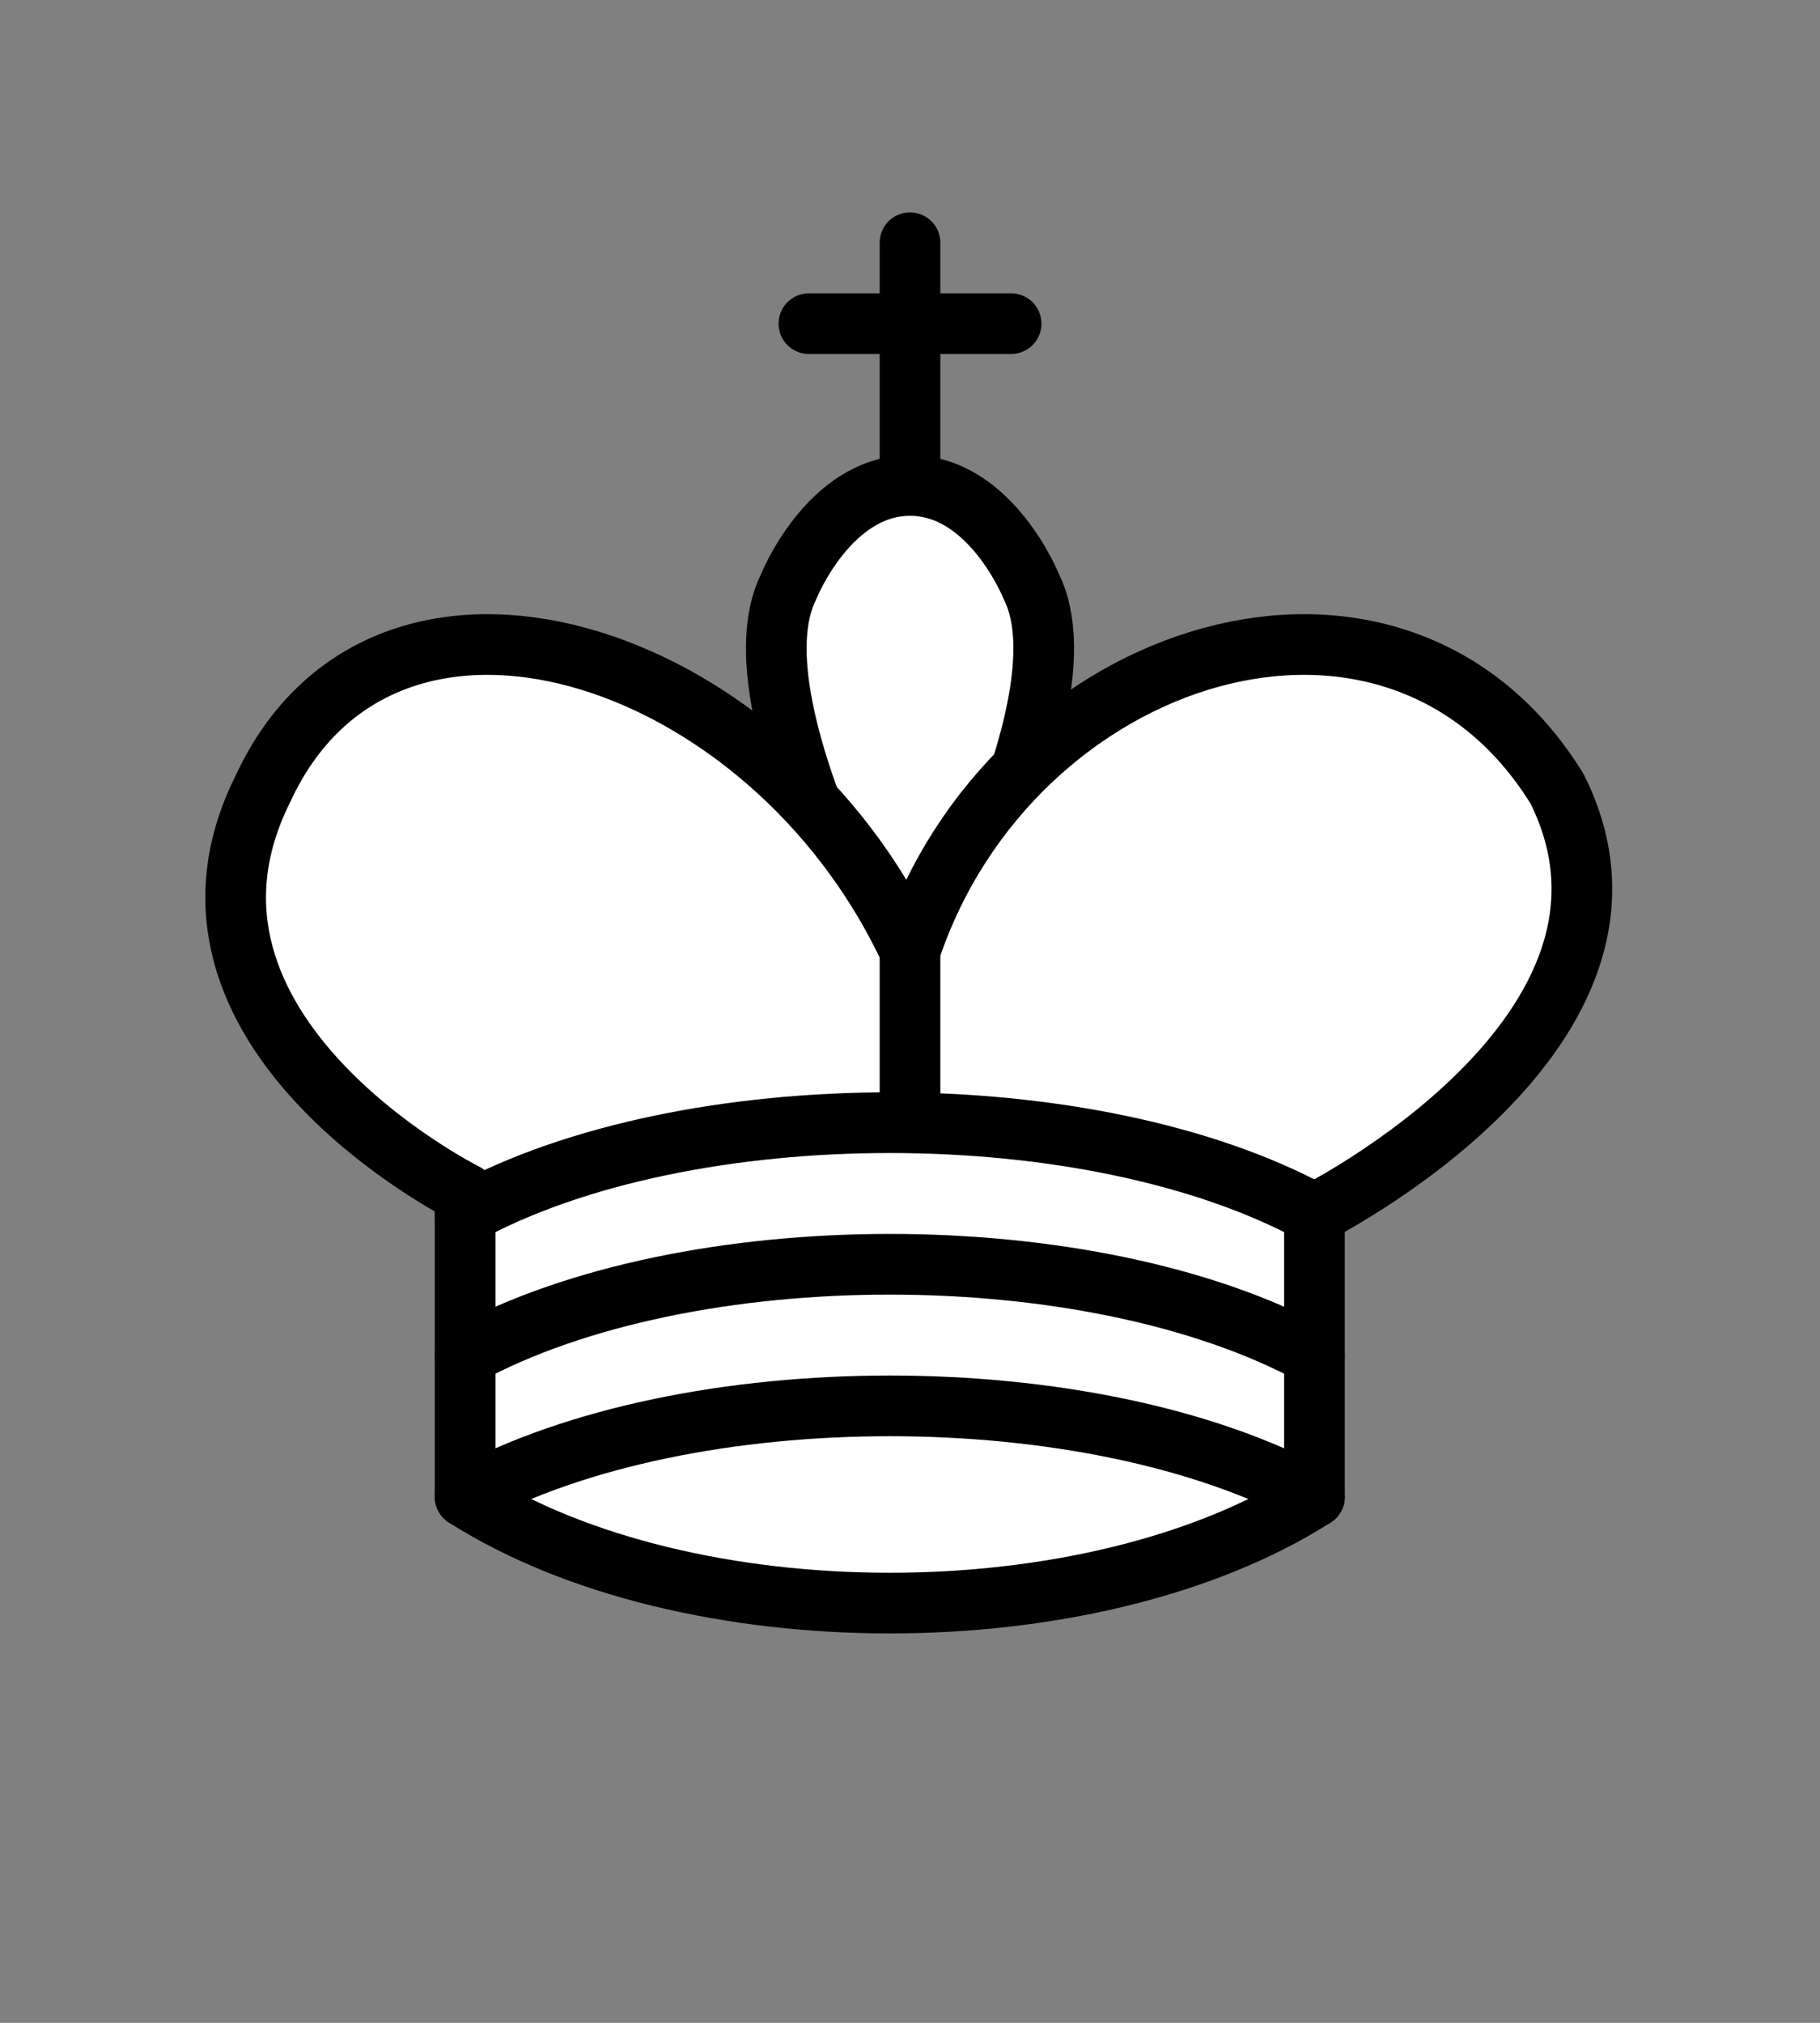 <svg xmlns="http://www.w3.org/2000/svg" version="1.1" width="45" height="50"><rect width="100%" height="100%" fill="#808080" stroke="none"/><g xmlns="http://www.w3.org/2000/svg" style="fill:none; fill-opacity:1; fill-rule:evenodd; stroke:#000000; stroke-width:1.5; stroke-linecap:round;stroke-linejoin:round;stroke-miterlimit:4; stroke-dasharray:none; stroke-opacity:1;" transform="translate(0,0)">
        <path d="M 22.5,11.63 L 22.5,6" style="fill:none; stroke:#000000; stroke-linejoin:miter;"/>
        <path d="M 20,8 L 25,8" style="fill:none; stroke:#000000; stroke-linejoin:miter;"/>
        <path d="M 22.5,25 C 22.5,25 27,17.5 25.5,14.5 C 25.5,14.5 24.5,12 22.5,12 C 20.5,12 19.5,14.5 19.5,14.5 C 18,17.5 22.5,25 22.5,25" style="fill:#ffffff; stroke:#000000; stroke-linecap:butt; stroke-linejoin:miter;"/>
        <path d="M 11.5,37 C 17,40.5 27,40.5 32.5,37 L 32.5,30 C 32.5,30 41.5,25.5 38.5,19.5 C 34.5,13 25,16 22.5,23.5 L 22.5,27 L 22.5,23.5 C 19,16 9.5,13 6.5,19.5 C 3.5,25.5 11.5,29.5 11.5,29.5 L 11.5,37 z " style="fill:#ffffff; stroke:#000000;"/>
        <path d="M 11.5,30 C 17,27 27,27 32.5,30" style="fill:none; stroke:#000000;"/>
        <path d="M 11.5,33.5 C 17,30.5 27,30.5 32.5,33.5" style="fill:none; stroke:#000000;"/>
        <path d="M 11.5,37 C 17,34 27,34 32.5,37" style="fill:none; stroke:#000000;"/>
    </g></svg>

